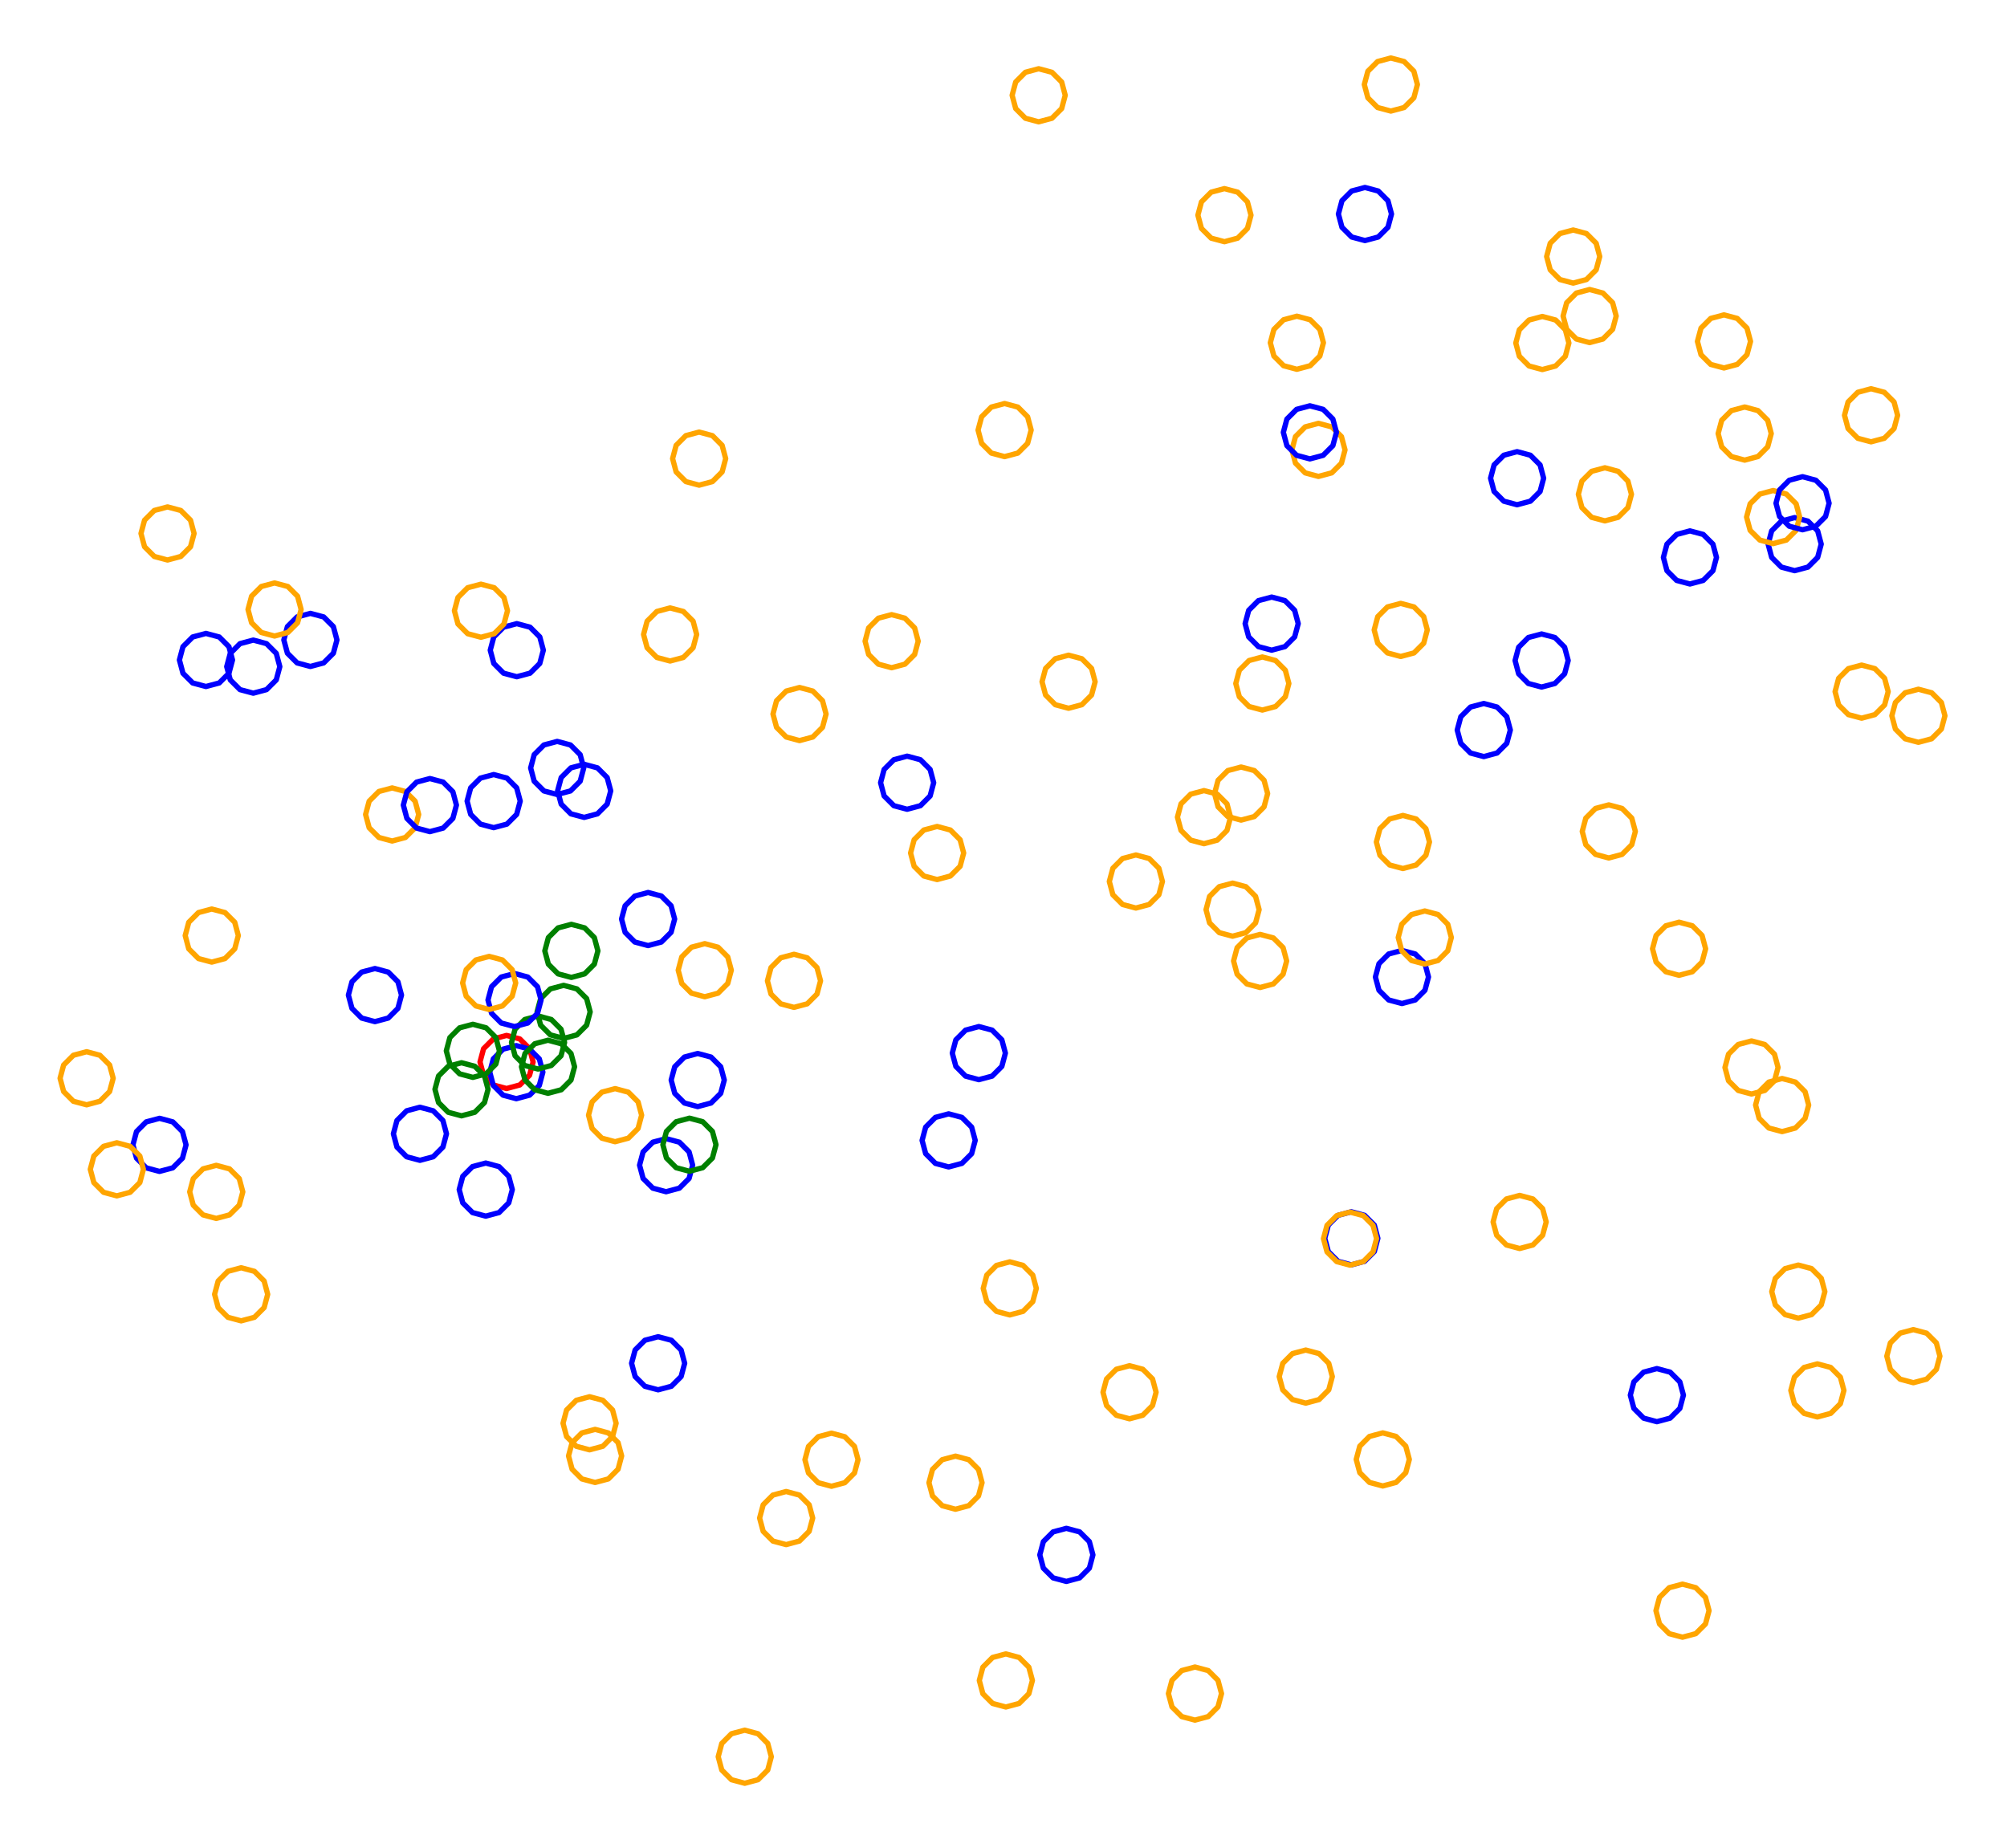 <?xml version="1.0" ?><!DOCTYPE svg  PUBLIC '-//W3C//DTD SVG 1.1//EN'  'http://www.w3.org/Graphics/SVG/1.1/DTD/svg11.dtd'><svg height="348.000" viewBox="-200.000 -168.000 378.000 348.000" width="378.000" xmlns="http://www.w3.org/2000/svg"><line fill="none" stroke="none" stroke-linecap="round" stroke-width="2.0" x1="0.0" x2="0.0" y1="0.0" y2="0.0"/><polygon fill="none" fill-rule="evenodd" points="0.0,0.0 0.0,0.0 0.0,0.0" stroke-linejoin="round"/><polyline fill="none" points="26.761,-9.094 29.261,-9.764 31.091,-11.594 31.761,-14.094 31.091,-16.594 29.261,-18.425 26.761,-19.094 24.261,-18.425 22.431,-16.594 21.761,-14.094 22.431,-11.594 24.261,-9.764 26.761,-9.094" stroke="#ffa500" stroke-linecap="round" stroke-linejoin="round"/><polyline fill="none" points="37.331,17.989 39.831,17.319 41.661,15.489 42.331,12.989 41.661,10.489 39.831,8.659 37.331,7.989 34.831,8.659 33.001,10.489 32.331,12.989 33.001,15.489 34.831,17.319 37.331,17.989" stroke="#ffa500" stroke-linecap="round" stroke-linejoin="round"/><polyline fill="none" points="1.258,-34.6 3.758,-35.27 5.588,-37.1 6.258,-39.6 5.588,-42.1 3.758,-43.93 1.258,-44.6 -1.242,-43.93 -3.072,-42.1 -3.742,-39.6 -3.072,-37.1 -1.242,-35.27 1.258,-34.6" stroke="#ffa500" stroke-linecap="round" stroke-linejoin="round"/><polyline fill="none" points="-73.791,-43.5 -71.291,-44.17 -69.461,-46 -68.791,-48.5 -69.461,-51 -71.291,-52.83 -73.791,-53.5 -76.291,-52.83 -78.121,-51 -78.791,-48.5 -78.121,-46 -76.291,-44.17 -73.791,-43.5" stroke="#ffa500" stroke-linecap="round" stroke-linejoin="round"/><polyline fill="none" points="-68.59,40.421 -66.09,39.751 -64.26,37.921 -63.59,35.421 -64.26,32.921 -66.09,31.091 -68.59,30.421 -71.09,31.091 -72.92,32.921 -73.59,35.421 -72.92,37.921 -71.09,39.751 -68.59,40.421" stroke="#00f" stroke-linecap="round" stroke-linejoin="round"/><polyline fill="none" points="-141.541,-42.474 -139.041,-43.144 -137.211,-44.974 -136.541,-47.474 -137.211,-49.974 -139.041,-51.804 -141.541,-52.474 -144.041,-51.804 -145.871,-49.974 -146.541,-47.474 -145.871,-44.974 -144.041,-43.144 -141.541,-42.474" stroke="#00f" stroke-linecap="round" stroke-linejoin="round"/><polyline fill="none" points="152.397,-84.783 154.897,-85.453 156.727,-87.283 157.397,-89.783 156.727,-92.283 154.897,-94.114 152.397,-94.783 149.897,-94.114 148.067,-92.283 147.397,-89.783 148.067,-87.283 149.897,-85.453 152.397,-84.783" stroke="#ffa500" stroke-linecap="round" stroke-linejoin="round"/><polyline fill="none" points="61.956,-147.079 64.456,-147.748 66.286,-149.579 66.956,-152.079 66.286,-154.579 64.456,-156.409 61.956,-157.079 59.456,-156.409 57.626,-154.579 56.956,-152.079 57.626,-149.579 59.456,-147.748 61.956,-147.079" stroke="#ffa500" stroke-linecap="round" stroke-linejoin="round"/><polyline fill="none" points="-161.21,-38.698 -158.71,-39.368 -156.88,-41.198 -156.21,-43.698 -156.88,-46.198 -158.71,-48.028 -161.21,-48.698 -163.71,-48.028 -165.541,-46.198 -166.21,-43.698 -165.541,-41.198 -163.71,-39.368 -161.21,-38.698" stroke="#00f" stroke-linecap="round" stroke-linejoin="round"/><polyline fill="none" points="-76.048,93.765 -73.548,93.095 -71.718,91.265 -71.048,88.765 -71.718,86.265 -73.548,84.435 -76.048,83.765 -78.548,84.435 -80.378,86.265 -81.048,88.765 -80.378,91.265 -78.548,93.095 -76.048,93.765" stroke="#00f" stroke-linecap="round" stroke-linejoin="round"/><polyline fill="none" points="142.286,98.879 144.786,98.209 146.616,96.379 147.286,93.879 146.616,91.379 144.786,89.549 142.286,88.879 139.786,89.549 137.956,91.379 137.286,93.879 137.956,96.379 139.786,98.209 142.286,98.879" stroke="#ffa500" stroke-linecap="round" stroke-linejoin="round"/><polyline fill="none" points="135.646,45.131 138.146,44.461 139.976,42.631 140.646,40.131 139.976,37.631 138.146,35.801 135.646,35.131 133.146,35.801 131.316,37.631 130.646,40.131 131.316,42.631 133.146,44.461 135.646,45.131" stroke="#ffa500" stroke-linecap="round" stroke-linejoin="round"/><polyline fill="none" points="124.697,-98.695 127.197,-99.365 129.027,-101.195 129.697,-103.695 129.027,-106.195 127.197,-108.025 124.697,-108.695 122.197,-108.025 120.367,-106.195 119.697,-103.695 120.367,-101.195 122.197,-99.365 124.697,-98.695" stroke="#ffa500" stroke-linecap="round" stroke-linejoin="round"/><polyline fill="none" points="-29.151,-15.581 -26.651,-16.251 -24.821,-18.081 -24.151,-20.581 -24.821,-23.081 -26.651,-24.911 -29.151,-25.581 -31.651,-24.911 -33.481,-23.081 -34.151,-20.581 -33.481,-18.081 -31.651,-16.251 -29.151,-15.581" stroke="#00f" stroke-linecap="round" stroke-linejoin="round"/><polyline fill="none" points="-10.556,153.507 -8.056,152.837 -6.226,151.007 -5.556,148.507 -6.226,146.007 -8.056,144.177 -10.556,143.507 -13.056,144.177 -14.886,146.007 -15.556,148.507 -14.886,151.007 -13.056,152.837 -10.556,153.507" stroke="#ffa500" stroke-linecap="round" stroke-linejoin="round"/><polyline fill="none" points="96.296,-114.68 98.796,-115.35 100.626,-117.18 101.296,-119.68 100.626,-122.18 98.796,-124.01 96.296,-124.68 93.796,-124.01 91.966,-122.18 91.296,-119.68 91.966,-117.18 93.796,-115.35 96.296,-114.68" stroke="#ffa500" stroke-linecap="round" stroke-linejoin="round"/><polyline fill="none" points="-92.39,16.093 -89.89,15.423 -88.06,13.593 -87.39,11.093 -88.06,8.593 -89.89,6.762 -92.39,6.093 -94.89,6.762 -96.72,8.593 -97.39,11.093 -96.72,13.593 -94.89,15.423 -92.39,16.093" stroke="#008000" stroke-linecap="round" stroke-linejoin="round"/><polyline fill="none" points="102.269,-69.896 104.769,-70.566 106.599,-72.396 107.269,-74.896 106.599,-77.396 104.769,-79.226 102.269,-79.896 99.769,-79.226 97.939,-77.396 97.269,-74.896 97.939,-72.396 99.769,-70.566 102.269,-69.896" stroke="#ffa500" stroke-linecap="round" stroke-linejoin="round"/><polyline fill="none" points="-102.666,-40.541 -100.166,-41.211 -98.336,-43.041 -97.666,-45.541 -98.336,-48.041 -100.166,-49.871 -102.666,-50.541 -105.166,-49.871 -106.996,-48.041 -107.666,-45.541 -106.996,-43.041 -105.166,-41.211 -102.666,-40.541" stroke="#00f" stroke-linecap="round" stroke-linejoin="round"/><polyline fill="none" points="57.077,-122.692 59.577,-123.362 61.407,-125.192 62.077,-127.692 61.407,-130.192 59.577,-132.023 57.077,-132.692 54.577,-132.023 52.746,-130.192 52.077,-127.692 52.746,-125.192 54.577,-123.362 57.077,-122.692" stroke="#00f" stroke-linecap="round" stroke-linejoin="round"/><polyline fill="none" points="161.311,-28.188 163.811,-28.858 165.641,-30.688 166.311,-33.188 165.641,-35.688 163.811,-37.519 161.311,-38.188 158.811,-37.519 156.981,-35.688 156.311,-33.188 156.981,-30.688 158.811,-28.858 161.311,-28.188" stroke="#ffa500" stroke-linecap="round" stroke-linejoin="round"/><polyline fill="none" points="32.144,8.33 34.644,7.66 36.474,5.83 37.144,3.33 36.474,0.83 34.644,-1 32.144,-1.67 29.644,-1 27.813,0.83 27.144,3.33 27.813,5.83 29.644,7.66 32.144,8.33" stroke="#ffa500" stroke-linecap="round" stroke-linejoin="round"/><polyline fill="none" points="90.485,-98.396 92.985,-99.066 94.815,-100.896 95.485,-103.396 94.815,-105.896 92.985,-107.726 90.485,-108.396 87.985,-107.726 86.155,-105.896 85.485,-103.396 86.155,-100.896 87.985,-99.066 90.485,-98.396" stroke="#ffa500" stroke-linecap="round" stroke-linejoin="round"/><polyline fill="none" points="-21.329,51.787 -18.829,51.117 -16.999,49.287 -16.329,46.787 -16.999,44.287 -18.829,42.457 -21.329,41.787 -23.829,42.457 -25.659,44.287 -26.329,46.787 -25.659,49.287 -23.829,51.117 -21.329,51.787" stroke="#00f" stroke-linecap="round" stroke-linejoin="round"/><polyline fill="none" points="79.457,-25.5 81.957,-26.17 83.787,-28 84.457,-30.5 83.787,-33 81.957,-34.83 79.457,-35.5 76.957,-34.83 75.127,-33 74.457,-30.5 75.127,-28 76.957,-26.17 79.457,-25.5" stroke="#00f" stroke-linecap="round" stroke-linejoin="round"/><polyline fill="none" points="138.009,-60.516 140.509,-61.186 142.339,-63.016 143.009,-65.516 142.339,-68.016 140.509,-69.847 138.009,-70.516 135.509,-69.847 133.679,-68.016 133.009,-65.516 133.679,-63.016 135.509,-61.186 138.009,-60.516" stroke="#00f" stroke-linecap="round" stroke-linejoin="round"/><polyline fill="none" points="86.212,67.152 88.712,66.483 90.542,64.652 91.212,62.152 90.542,59.652 88.712,57.822 86.212,57.152 83.712,57.822 81.882,59.652 81.212,62.152 81.882,64.652 83.712,66.483 86.212,67.152" stroke="#ffa500" stroke-linecap="round" stroke-linejoin="round"/><polyline fill="none" points="129.879,38.053 132.379,37.383 134.209,35.553 134.879,33.053 134.209,30.553 132.379,28.723 129.879,28.053 127.379,28.723 125.549,30.553 124.879,33.053 125.549,35.553 127.379,37.383 129.879,38.053" stroke="#ffa500" stroke-linecap="round" stroke-linejoin="round"/><polyline fill="none" points="48.321,-78.267 50.821,-78.937 52.651,-80.767 53.321,-83.267 52.651,-85.767 50.821,-87.597 48.321,-88.267 45.821,-87.597 43.99,-85.767 43.321,-83.267 43.99,-80.767 45.821,-78.937 48.321,-78.267" stroke="#ffa500" stroke-linecap="round" stroke-linejoin="round"/><polyline fill="none" points="33.745,-13.536 36.245,-14.206 38.075,-16.036 38.745,-18.536 38.075,-21.036 36.245,-22.866 33.745,-23.536 31.245,-22.866 29.415,-21.036 28.745,-18.536 29.415,-16.036 31.245,-14.206 33.745,-13.536" stroke="#ffa500" stroke-linecap="round" stroke-linejoin="round"/><polyline fill="none" points="-84.155,47.037 -81.655,46.367 -79.825,44.537 -79.155,42.037 -79.825,39.537 -81.655,37.707 -84.155,37.037 -86.655,37.707 -88.485,39.537 -89.155,42.037 -88.485,44.537 -86.655,46.367 -84.155,47.037" stroke="#ffa500" stroke-linecap="round" stroke-linejoin="round"/><polyline fill="none" points="39.508,-45.544 42.008,-46.213 43.838,-48.044 44.508,-50.544 43.838,-53.044 42.008,-54.874 39.508,-55.544 37.008,-54.874 35.178,-53.044 34.508,-50.544 35.178,-48.044 37.008,-46.213 39.508,-45.544" stroke="#00f" stroke-linecap="round" stroke-linejoin="round"/><polyline fill="none" points="-126.144,-9.597 -123.644,-10.267 -121.814,-12.097 -121.144,-14.597 -121.814,-17.097 -123.644,-18.927 -126.144,-19.597 -128.644,-18.927 -130.474,-17.097 -131.144,-14.597 -130.474,-12.097 -128.644,-10.267 -126.144,-9.597" stroke="#ffa500" stroke-linecap="round" stroke-linejoin="round"/><polyline fill="none" points="-159.27,61.485 -156.77,60.815 -154.939,58.985 -154.27,56.485 -154.939,53.985 -156.77,52.154 -159.27,51.485 -161.77,52.154 -163.6,53.985 -164.27,56.485 -163.6,58.985 -161.77,60.815 -159.27,61.485" stroke="#ffa500" stroke-linecap="round" stroke-linejoin="round"/><polyline fill="none" points="160.362,92.427 162.862,91.757 164.692,89.927 165.362,87.427 164.692,84.927 162.862,83.097 160.362,82.427 157.862,83.097 156.032,84.927 155.362,87.427 156.032,89.927 157.862,91.757 160.362,92.427" stroke="#ffa500" stroke-linecap="round" stroke-linejoin="round"/><polyline fill="none" points="-104.593,37.017 -102.093,36.347 -100.263,34.517 -99.593,32.017 -100.263,29.517 -102.093,27.686 -104.593,27.017 -107.093,27.686 -108.923,29.517 -109.593,32.017 -108.923,34.517 -107.093,36.347 -104.593,37.017" stroke="#f00" stroke-linecap="round" stroke-linejoin="round"/><polyline fill="none" points="44.254,-98.447 46.754,-99.117 48.584,-100.947 49.254,-103.447 48.584,-105.947 46.754,-107.777 44.254,-108.447 41.754,-107.777 39.924,-105.947 39.254,-103.447 39.924,-100.947 41.754,-99.117 44.254,-98.447" stroke="#ffa500" stroke-linecap="round" stroke-linejoin="round"/><polyline fill="none" points="133.951,-65.612 136.451,-66.282 138.281,-68.112 138.951,-70.612 138.281,-73.112 136.451,-74.942 133.951,-75.612 131.451,-74.942 129.621,-73.112 128.951,-70.612 129.621,-68.112 131.451,-66.282 133.951,-65.612" stroke="#ffa500" stroke-linecap="round" stroke-linejoin="round"/><polyline fill="none" points="150.62,-32.735 153.12,-33.405 154.951,-35.235 155.62,-37.735 154.951,-40.235 153.12,-42.065 150.62,-42.735 148.12,-42.065 146.29,-40.235 145.62,-37.735 146.29,-35.235 148.12,-33.405 150.62,-32.735" stroke="#ffa500" stroke-linecap="round" stroke-linejoin="round"/><polyline fill="none" points="-102.756,38.936 -100.256,38.266 -98.425,36.436 -97.756,33.936 -98.425,31.436 -100.256,29.606 -102.756,28.936 -105.256,29.606 -107.086,31.436 -107.756,33.936 -107.086,36.436 -105.256,38.266 -102.756,38.936" stroke="#00f" stroke-linecap="round" stroke-linejoin="round"/><polyline fill="none" points="128.597,-81.339 131.097,-82.008 132.927,-83.839 133.597,-86.339 132.927,-88.839 131.097,-90.669 128.597,-91.339 126.097,-90.669 124.267,-88.839 123.597,-86.339 124.267,-83.839 126.097,-82.008 128.597,-81.339" stroke="#ffa500" stroke-linecap="round" stroke-linejoin="round"/><polyline fill="none" points="116.238,15.694 118.738,15.024 120.568,13.194 121.238,10.694 120.568,8.194 118.738,6.364 116.238,5.694 113.738,6.364 111.908,8.194 111.238,10.694 111.908,13.194 113.738,15.024 116.238,15.694" stroke="#ffa500" stroke-linecap="round" stroke-linejoin="round"/><polyline fill="none" points="138.693,80.271 141.193,79.601 143.023,77.771 143.693,75.271 143.023,72.771 141.193,70.941 138.693,70.271 136.193,70.941 134.363,72.771 133.693,75.271 134.363,77.771 136.193,79.601 138.693,80.271" stroke="#ffa500" stroke-linecap="round" stroke-linejoin="round"/><polyline fill="none" points="25.062,155.977 27.562,155.308 29.392,153.477 30.062,150.977 29.392,148.477 27.562,146.647 25.062,145.977 22.562,146.647 20.732,148.477 20.062,150.977 20.732,153.477 22.562,155.308 25.062,155.977" stroke="#ffa500" stroke-linecap="round" stroke-linejoin="round"/><polyline fill="none" points="-95.059,-18.36 -92.559,-19.029 -90.729,-20.86 -90.059,-23.36 -90.729,-25.86 -92.559,-27.69 -95.059,-28.36 -97.559,-27.69 -99.389,-25.86 -100.059,-23.36 -99.389,-20.86 -97.559,-19.029 -95.059,-18.36" stroke="#00f" stroke-linecap="round" stroke-linejoin="round"/><polyline fill="none" points="-169.96,52.63 -167.46,51.96 -165.63,50.13 -164.96,47.63 -165.63,45.13 -167.46,43.3 -169.96,42.63 -172.46,43.3 -174.29,45.13 -174.96,47.63 -174.29,50.13 -172.46,51.96 -169.96,52.63" stroke="#00f" stroke-linecap="round" stroke-linejoin="round"/><polyline fill="none" points="116.883,140.362 119.383,139.693 121.213,137.862 121.883,135.362 121.213,132.862 119.383,131.032 116.883,130.362 114.383,131.032 112.552,132.862 111.883,135.362 112.552,137.862 114.383,139.693 116.883,140.362" stroke="#ffa500" stroke-linecap="round" stroke-linejoin="round"/><polyline fill="none" points="-43.396,111.931 -40.896,111.262 -39.066,109.431 -38.396,106.931 -39.066,104.431 -40.896,102.601 -43.396,101.931 -45.896,102.601 -47.727,104.431 -48.396,106.931 -47.727,109.431 -45.896,111.262 -43.396,111.931" stroke="#ffa500" stroke-linecap="round" stroke-linejoin="round"/><polyline fill="none" points="-77.937,10.096 -75.437,9.426 -73.607,7.596 -72.937,5.096 -73.607,2.596 -75.437,0.766 -77.937,0.096 -80.437,0.766 -82.267,2.596 -82.937,5.096 -82.267,7.596 -80.437,9.426 -77.937,10.096" stroke="#00f" stroke-linecap="round" stroke-linejoin="round"/><polyline fill="none" points="103.002,-6.404 105.502,-7.074 107.332,-8.904 108.002,-11.404 107.332,-13.904 105.502,-15.734 103.002,-16.404 100.502,-15.734 98.671,-13.904 98.002,-11.404 98.671,-8.904 100.502,-7.074 103.002,-6.404" stroke="#ffa500" stroke-linecap="round" stroke-linejoin="round"/><polyline fill="none" points="64.045,21.009 66.545,20.339 68.375,18.509 69.045,16.009 68.375,13.509 66.545,11.678 64.045,11.009 61.545,11.678 59.715,13.509 59.045,16.009 59.715,18.509 61.545,20.339 64.045,21.009" stroke="#00f" stroke-linecap="round" stroke-linejoin="round"/><polyline fill="none" points="60.432,111.877 62.932,111.207 64.762,109.377 65.432,106.877 64.762,104.377 62.932,102.547 60.432,101.877 57.932,102.547 56.102,104.377 55.432,106.877 56.102,109.377 57.932,111.207 60.432,111.877" stroke="#ffa500" stroke-linecap="round" stroke-linejoin="round"/><polyline fill="none" points="-49.416,-28.513 -46.916,-29.183 -45.086,-31.013 -44.416,-33.513 -45.086,-36.013 -46.916,-37.843 -49.416,-38.513 -51.916,-37.843 -53.746,-36.013 -54.416,-33.513 -53.746,-31.013 -51.916,-29.183 -49.416,-28.513" stroke="#ffa500" stroke-linecap="round" stroke-linejoin="round"/><polyline fill="none" points="-32.069,-42.236 -29.569,-42.906 -27.739,-44.736 -27.069,-47.236 -27.739,-49.736 -29.569,-51.566 -32.069,-52.236 -34.569,-51.566 -36.4,-49.736 -37.069,-47.236 -36.4,-44.736 -34.569,-42.906 -32.069,-42.236" stroke="#ffa500" stroke-linecap="round" stroke-linejoin="round"/><polyline fill="none" points="-23.501,-2.339 -21.001,-3.009 -19.171,-4.839 -18.501,-7.339 -19.171,-9.839 -21.001,-11.67 -23.501,-12.339 -26.001,-11.67 -27.831,-9.839 -28.501,-7.339 -27.831,-4.839 -26.001,-3.009 -23.501,-2.339" stroke="#ffa500" stroke-linecap="round" stroke-linejoin="round"/><polyline fill="none" points="54.509,70.233 57.009,69.564 58.839,67.733 59.509,65.233 58.839,62.733 57.009,60.903 54.509,60.233 52.009,60.903 50.179,62.733 49.509,65.233 50.179,67.733 52.009,69.564 54.509,70.233" stroke="#00f" stroke-linecap="round" stroke-linejoin="round"/><polyline fill="none" points="-51.933,122.921 -49.433,122.251 -47.603,120.421 -46.933,117.921 -47.603,115.421 -49.433,113.591 -51.933,112.921 -54.433,113.591 -56.263,115.421 -56.933,117.921 -56.263,120.421 -54.433,122.251 -51.933,122.921" stroke="#ffa500" stroke-linecap="round" stroke-linejoin="round"/><polyline fill="none" points="-74.547,56.456 -72.047,55.786 -70.217,53.956 -69.547,51.456 -70.217,48.956 -72.047,47.126 -74.547,46.456 -77.047,47.126 -78.877,48.956 -79.547,51.456 -78.877,53.956 -77.047,55.786 -74.547,56.456" stroke="#00f" stroke-linecap="round" stroke-linejoin="round"/><polyline fill="none" points="-154.581,80.778 -152.081,80.108 -150.251,78.278 -149.581,75.778 -150.251,73.278 -152.081,71.448 -154.581,70.778 -157.081,71.448 -158.911,73.278 -159.581,75.778 -158.911,78.278 -157.081,80.108 -154.581,80.778" stroke="#ffa500" stroke-linecap="round" stroke-linejoin="round"/><polyline fill="none" points="13.932,3.027 16.432,2.357 18.262,0.527 18.932,-1.973 18.262,-4.473 16.432,-6.303 13.932,-6.973 11.432,-6.303 9.602,-4.473 8.932,-1.973 9.602,0.527 11.432,2.357 13.932,3.027" stroke="#ffa500" stroke-linecap="round" stroke-linejoin="round"/><polyline fill="none" points="-98.665,33.349 -96.165,32.679 -94.335,30.849 -93.665,28.349 -94.335,25.849 -96.165,24.019 -98.665,23.349 -101.165,24.019 -102.995,25.849 -103.665,28.349 -102.995,30.849 -101.165,32.679 -98.665,33.349" stroke="#008000" stroke-linecap="round" stroke-linejoin="round"/><polyline fill="none" points="-89.976,-14.047 -87.476,-14.717 -85.646,-16.547 -84.976,-19.047 -85.646,-21.547 -87.476,-23.377 -89.976,-24.047 -92.476,-23.377 -94.306,-21.547 -94.976,-19.047 -94.306,-16.547 -92.476,-14.717 -89.976,-14.047" stroke="#00f" stroke-linecap="round" stroke-linejoin="round"/><polyline fill="none" points="0.84,129.855 3.34,129.185 5.17,127.355 5.84,124.855 5.17,122.355 3.34,120.525 0.84,119.855 -1.66,120.525 -3.49,122.355 -4.16,124.855 -3.49,127.355 -1.66,129.185 0.84,129.855" stroke="#00f" stroke-linecap="round" stroke-linejoin="round"/><polyline fill="none" points="-120.909,50.543 -118.409,49.873 -116.579,48.043 -115.909,45.543 -116.579,43.043 -118.409,41.213 -120.909,40.543 -123.409,41.213 -125.239,43.043 -125.909,45.543 -125.239,48.043 -123.409,49.873 -120.909,50.543" stroke="#00f" stroke-linecap="round" stroke-linejoin="round"/><polyline fill="none" points="45.929,96.274 48.429,95.604 50.26,93.774 50.929,91.274 50.26,88.774 48.429,86.944 45.929,86.274 43.429,86.944 41.599,88.774 40.929,91.274 41.599,93.774 43.429,95.604 45.929,96.274" stroke="#ffa500" stroke-linecap="round" stroke-linejoin="round"/><polyline fill="none" points="-88.96,105.068 -86.46,104.398 -84.629,102.568 -83.96,100.068 -84.629,97.568 -86.46,95.738 -88.96,95.068 -91.46,95.738 -93.29,97.568 -93.96,100.068 -93.29,102.568 -91.46,104.398 -88.96,105.068" stroke="#ffa500" stroke-linecap="round" stroke-linejoin="round"/><polyline fill="none" points="37.748,-34.262 40.248,-34.932 42.078,-36.762 42.748,-39.262 42.078,-41.762 40.248,-43.592 37.748,-44.262 35.248,-43.592 33.418,-41.762 32.748,-39.262 33.418,-36.762 35.248,-34.932 37.748,-34.262" stroke="#ffa500" stroke-linecap="round" stroke-linejoin="round"/><polyline fill="none" points="-59.731,167.871 -57.231,167.201 -55.401,165.371 -54.731,162.871 -55.401,160.371 -57.231,158.541 -59.731,157.871 -62.231,158.541 -64.061,160.371 -64.731,162.871 -64.061,165.371 -62.231,167.201 -59.731,167.871" stroke="#ffa500" stroke-linecap="round" stroke-linejoin="round"/><polyline fill="none" points="68.344,13.577 70.844,12.907 72.674,11.077 73.344,8.577 72.674,6.077 70.844,4.247 68.344,3.577 65.844,4.247 64.013,6.077 63.344,8.577 64.013,11.077 65.844,12.907 68.344,13.577" stroke="#ffa500" stroke-linecap="round" stroke-linejoin="round"/><polyline fill="none" points="-110.941,34.919 -108.441,34.249 -106.611,32.419 -105.941,29.919 -106.611,27.419 -108.441,25.588 -110.941,24.919 -113.441,25.588 -115.271,27.419 -115.941,29.919 -115.271,32.419 -113.441,34.249 -110.941,34.919" stroke="#008000" stroke-linecap="round" stroke-linejoin="round"/><polyline fill="none" points="-108.511,61.054 -106.011,60.384 -104.18,58.554 -103.511,56.054 -104.18,53.554 -106.011,51.724 -108.511,51.054 -111.011,51.724 -112.841,53.554 -113.511,56.054 -112.841,58.554 -111.011,60.384 -108.511,61.054" stroke="#00f" stroke-linecap="round" stroke-linejoin="round"/><polyline fill="none" points="-67.266,19.732 -64.766,19.062 -62.936,17.232 -62.266,14.732 -62.936,12.232 -64.766,10.401 -67.266,9.732 -69.766,10.401 -71.596,12.232 -72.266,14.732 -71.596,17.232 -69.766,19.062 -67.266,19.732" stroke="#ffa500" stroke-linecap="round" stroke-linejoin="round"/><polyline fill="none" points="112.056,99.769 114.556,99.099 116.386,97.269 117.056,94.769 116.386,92.269 114.556,90.439 112.056,89.769 109.556,90.439 107.726,92.269 107.056,94.769 107.726,97.269 109.556,99.099 112.056,99.769" stroke="#00f" stroke-linecap="round" stroke-linejoin="round"/><polyline fill="none" points="-168.447,-62.524 -165.947,-63.194 -164.117,-65.024 -163.447,-67.524 -164.117,-70.024 -165.947,-71.854 -168.447,-72.524 -170.947,-71.854 -172.777,-70.024 -173.447,-67.524 -172.777,-65.024 -170.947,-63.194 -168.447,-62.524" stroke="#ffa500" stroke-linecap="round" stroke-linejoin="round"/><polyline fill="none" points="-87.92,111.217 -85.42,110.547 -83.59,108.717 -82.92,106.217 -83.59,103.717 -85.42,101.887 -87.92,101.217 -90.42,101.887 -92.25,103.717 -92.92,106.217 -92.25,108.717 -90.42,110.547 -87.92,111.217" stroke="#ffa500" stroke-linecap="round" stroke-linejoin="round"/><polyline fill="none" points="-177.994,57.235 -175.494,56.565 -173.663,54.735 -172.994,52.235 -173.663,49.735 -175.494,47.905 -177.994,47.235 -180.494,47.905 -182.324,49.735 -182.994,52.235 -182.324,54.735 -180.494,56.565 -177.994,57.235" stroke="#ffa500" stroke-linecap="round" stroke-linejoin="round"/><polyline fill="none" points="-93.846,27.585 -91.346,26.915 -89.515,25.085 -88.846,22.585 -89.515,20.085 -91.346,18.255 -93.846,17.585 -96.346,18.255 -98.176,20.085 -98.846,22.585 -98.176,25.085 -96.346,26.915 -93.846,27.585" stroke="#008000" stroke-linecap="round" stroke-linejoin="round"/><polyline fill="none" points="-148.287,-48.205 -145.787,-48.875 -143.957,-50.705 -143.287,-53.205 -143.957,-55.705 -145.787,-57.535 -148.287,-58.205 -150.787,-57.535 -152.617,-55.705 -153.287,-53.205 -152.617,-50.705 -150.787,-48.875 -148.287,-48.205" stroke="#ffa500" stroke-linecap="round" stroke-linejoin="round"/><polyline fill="none" points="-107.022,-12.115 -104.522,-12.785 -102.692,-14.615 -102.022,-17.115 -102.692,-19.615 -104.522,-21.445 -107.022,-22.115 -109.522,-21.445 -111.352,-19.615 -112.022,-17.115 -111.352,-14.615 -109.522,-12.785 -107.022,-12.115" stroke="#00f" stroke-linecap="round" stroke-linejoin="round"/><polyline fill="none" points="46.705,-81.569 49.205,-82.239 51.035,-84.069 51.705,-86.569 51.035,-89.069 49.205,-90.899 46.705,-91.569 44.205,-90.899 42.374,-89.069 41.705,-86.569 42.374,-84.069 44.205,-82.239 46.705,-81.569" stroke="#00f" stroke-linecap="round" stroke-linejoin="round"/><polyline fill="none" points="-129.383,24.419 -126.883,23.749 -125.053,21.919 -124.383,19.419 -125.053,16.919 -126.883,15.089 -129.383,14.419 -131.883,15.089 -133.713,16.919 -134.383,19.419 -133.713,21.919 -131.883,23.749 -129.383,24.419" stroke="#00f" stroke-linecap="round" stroke-linejoin="round"/><polyline fill="none" points="12.74,99.224 15.24,98.554 17.07,96.724 17.74,94.224 17.07,91.724 15.24,89.894 12.74,89.224 10.24,89.894 8.41,91.724 7.74,94.224 8.41,96.724 10.24,98.554 12.74,99.224" stroke="#ffa500" stroke-linecap="round" stroke-linejoin="round"/><polyline fill="none" points="-70.151,52.603 -67.651,51.933 -65.821,50.103 -65.151,47.603 -65.821,45.103 -67.651,43.273 -70.151,42.603 -72.651,43.273 -74.481,45.103 -75.151,47.603 -74.481,50.103 -72.651,51.933 -70.151,52.603" stroke="#008000" stroke-linecap="round" stroke-linejoin="round"/><polyline fill="none" points="54.263,70.287 56.763,69.617 58.593,67.787 59.263,65.287 58.593,62.787 56.763,60.957 54.263,60.287 51.763,60.957 49.933,62.787 49.263,65.287 49.933,67.787 51.763,69.617 54.263,70.287" stroke="#ffa500" stroke-linecap="round" stroke-linejoin="round"/><polyline fill="none" points="-4.374,-145.054 -1.874,-145.724 -0.044,-147.554 0.626,-150.054 -0.044,-152.554 -1.874,-154.385 -4.374,-155.054 -6.874,-154.385 -8.704,-152.554 -9.374,-150.054 -8.704,-147.554 -6.874,-145.724 -4.374,-145.054" stroke="#ffa500" stroke-linecap="round" stroke-linejoin="round"/><polyline fill="none" points="-20.04,116.257 -17.54,115.587 -15.71,113.757 -15.04,111.257 -15.71,108.757 -17.54,106.927 -20.04,106.257 -22.54,106.927 -24.37,108.757 -25.04,111.257 -24.37,113.757 -22.54,115.587 -20.04,116.257" stroke="#ffa500" stroke-linecap="round" stroke-linejoin="round"/><polyline fill="none" points="99.395,-103.475 101.895,-104.145 103.725,-105.975 104.395,-108.475 103.725,-110.975 101.895,-112.805 99.395,-113.475 96.895,-112.805 95.065,-110.975 94.395,-108.475 95.065,-105.975 96.895,-104.145 99.395,-103.475" stroke="#ffa500" stroke-linecap="round" stroke-linejoin="round"/><polyline fill="none" points="-10.791,-81.997 -8.291,-82.667 -6.46,-84.497 -5.791,-86.997 -6.46,-89.497 -8.291,-91.328 -10.791,-91.997 -13.291,-91.328 -15.121,-89.497 -15.791,-86.997 -15.121,-84.497 -13.291,-82.667 -10.791,-81.997" stroke="#ffa500" stroke-linecap="round" stroke-linejoin="round"/><polyline fill="none" points="90.352,-38.596 92.852,-39.266 94.682,-41.096 95.352,-43.596 94.682,-46.096 92.852,-47.926 90.352,-48.596 87.852,-47.926 86.021,-46.096 85.352,-43.596 86.021,-41.096 87.852,-39.266 90.352,-38.596" stroke="#00f" stroke-linecap="round" stroke-linejoin="round"/><polyline fill="none" points="139.493,-68.219 141.993,-68.889 143.824,-70.719 144.493,-73.219 143.824,-75.719 141.993,-77.549 139.493,-78.219 136.993,-77.549 135.163,-75.719 134.493,-73.219 135.163,-70.719 136.993,-68.889 139.493,-68.219" stroke="#00f" stroke-linecap="round" stroke-linejoin="round"/><polyline fill="none" points="-152.299,-37.442 -149.799,-38.112 -147.969,-39.942 -147.299,-42.442 -147.969,-44.942 -149.799,-46.772 -152.299,-47.442 -154.799,-46.772 -156.629,-44.942 -157.299,-42.442 -156.629,-39.942 -154.799,-38.112 -152.299,-37.442" stroke="#00f" stroke-linecap="round" stroke-linejoin="round"/><polyline fill="none" points="118.285,-58.01 120.785,-58.679 122.615,-60.51 123.285,-63.01 122.615,-65.51 120.785,-67.34 118.285,-68.01 115.785,-67.34 113.954,-65.51 113.285,-63.01 113.954,-60.51 115.785,-58.679 118.285,-58.01" stroke="#00f" stroke-linecap="round" stroke-linejoin="round"/><polyline fill="none" points="-68.325,-76.621 -65.825,-77.291 -63.995,-79.121 -63.325,-81.621 -63.995,-84.121 -65.825,-85.951 -68.325,-86.621 -70.825,-85.951 -72.655,-84.121 -73.325,-81.621 -72.655,-79.121 -70.825,-77.291 -68.325,-76.621" stroke="#ffa500" stroke-linecap="round" stroke-linejoin="round"/><polyline fill="none" points="-183.684,40.086 -181.184,39.416 -179.354,37.586 -178.684,35.086 -179.354,32.586 -181.184,30.755 -183.684,30.086 -186.184,30.755 -188.014,32.586 -188.684,35.086 -188.014,37.586 -186.184,39.416 -183.684,40.086" stroke="#ffa500" stroke-linecap="round" stroke-linejoin="round"/><polyline fill="none" points="-15.643,35.349 -13.143,34.68 -11.313,32.849 -10.643,30.349 -11.313,27.849 -13.143,26.019 -15.643,25.349 -18.143,26.019 -19.973,27.849 -20.643,30.349 -19.973,32.849 -18.143,34.68 -15.643,35.349" stroke="#00f" stroke-linecap="round" stroke-linejoin="round"/><polyline fill="none" points="-96.787,37.918 -94.287,37.248 -92.457,35.418 -91.787,32.918 -92.457,30.418 -94.287,28.588 -96.787,27.918 -99.287,28.588 -101.118,30.418 -101.787,32.918 -101.118,35.418 -99.287,37.248 -96.787,37.918" stroke="#008000" stroke-linecap="round" stroke-linejoin="round"/><polyline fill="none" points="64.227,-4.415 66.727,-5.085 68.557,-6.915 69.227,-9.415 68.557,-11.915 66.727,-13.745 64.227,-14.415 61.727,-13.745 59.897,-11.915 59.227,-9.415 59.897,-6.915 61.727,-5.085 64.227,-4.415" stroke="#ffa500" stroke-linecap="round" stroke-linejoin="round"/><polyline fill="none" points="30.612,-122.476 33.112,-123.146 34.942,-124.976 35.612,-127.476 34.942,-129.976 33.112,-131.806 30.612,-132.476 28.112,-131.806 26.282,-129.976 25.612,-127.476 26.282,-124.976 28.112,-123.146 30.612,-122.476" stroke="#ffa500" stroke-linecap="round" stroke-linejoin="round"/><polyline fill="none" points="-119.035,-11.364 -116.535,-12.034 -114.705,-13.864 -114.035,-16.364 -114.705,-18.864 -116.535,-20.695 -119.035,-21.364 -121.535,-20.695 -123.365,-18.864 -124.035,-16.364 -123.365,-13.864 -121.535,-12.034 -119.035,-11.364" stroke="#00f" stroke-linecap="round" stroke-linejoin="round"/><polyline fill="none" points="85.731,-72.932 88.231,-73.602 90.061,-75.432 90.731,-77.932 90.061,-80.432 88.231,-82.263 85.731,-82.932 83.231,-82.263 81.401,-80.432 80.731,-77.932 81.401,-75.432 83.231,-73.602 85.731,-72.932" stroke="#00f" stroke-linecap="round" stroke-linejoin="round"/><polyline fill="none" points="63.815,-44.356 66.315,-45.026 68.146,-46.856 68.815,-49.356 68.146,-51.856 66.315,-53.686 63.815,-54.356 61.315,-53.686 59.485,-51.856 58.815,-49.356 59.485,-46.856 61.315,-45.026 63.815,-44.356" stroke="#ffa500" stroke-linecap="round" stroke-linejoin="round"/><polyline fill="none" points="-160.119,13.209 -157.619,12.539 -155.789,10.709 -155.119,8.209 -155.789,5.709 -157.619,3.879 -160.119,3.209 -162.619,3.879 -164.449,5.709 -165.119,8.209 -164.449,10.709 -162.619,12.539 -160.119,13.209" stroke="#ffa500" stroke-linecap="round" stroke-linejoin="round"/><polyline fill="none" points="-113.078,42.161 -110.578,41.491 -108.748,39.661 -108.078,37.161 -108.748,34.661 -110.578,32.831 -113.078,32.161 -115.578,32.831 -117.408,34.661 -118.078,37.161 -117.408,39.661 -115.578,41.491 -113.078,42.161" stroke="#008000" stroke-linecap="round" stroke-linejoin="round"/><polyline fill="none" points="-50.46,21.734 -47.96,21.064 -46.129,19.234 -45.46,16.734 -46.129,14.234 -47.96,12.404 -50.46,11.734 -52.96,12.404 -54.79,14.234 -55.46,16.734 -54.79,19.234 -52.96,21.064 -50.46,21.734" stroke="#ffa500" stroke-linecap="round" stroke-linejoin="round"/><polyline fill="none" points="-109.416,-47.975 -106.916,-48.645 -105.086,-50.475 -104.416,-52.975 -105.086,-55.475 -106.916,-57.305 -109.416,-57.975 -111.916,-57.305 -113.747,-55.475 -114.416,-52.975 -113.747,-50.475 -111.916,-48.645 -109.416,-47.975" stroke="#ffa500" stroke-linecap="round" stroke-linejoin="round"/><polyline fill="none" points="-103.093,25.352 -100.593,24.682 -98.763,22.852 -98.093,20.352 -98.763,17.852 -100.593,16.022 -103.093,15.352 -105.593,16.022 -107.423,17.852 -108.093,20.352 -107.423,22.852 -105.593,24.682 -103.093,25.352" stroke="#00f" stroke-linecap="round" stroke-linejoin="round"/><polyline fill="none" points="-9.818,79.659 -7.318,78.99 -5.488,77.159 -4.818,74.659 -5.488,72.159 -7.318,70.329 -9.818,69.659 -12.318,70.329 -14.148,72.159 -14.818,74.659 -14.148,77.159 -12.318,78.99 -9.818,79.659" stroke="#ffa500" stroke-linecap="round" stroke-linejoin="round"/><polyline fill="none" points="-107.871,22.134 -105.371,21.464 -103.541,19.634 -102.871,17.134 -103.541,14.634 -105.371,12.804 -107.871,12.134 -110.371,12.804 -112.201,14.634 -112.871,17.134 -112.201,19.634 -110.371,21.464 -107.871,22.134" stroke="#ffa500" stroke-linecap="round" stroke-linejoin="round"/></svg>